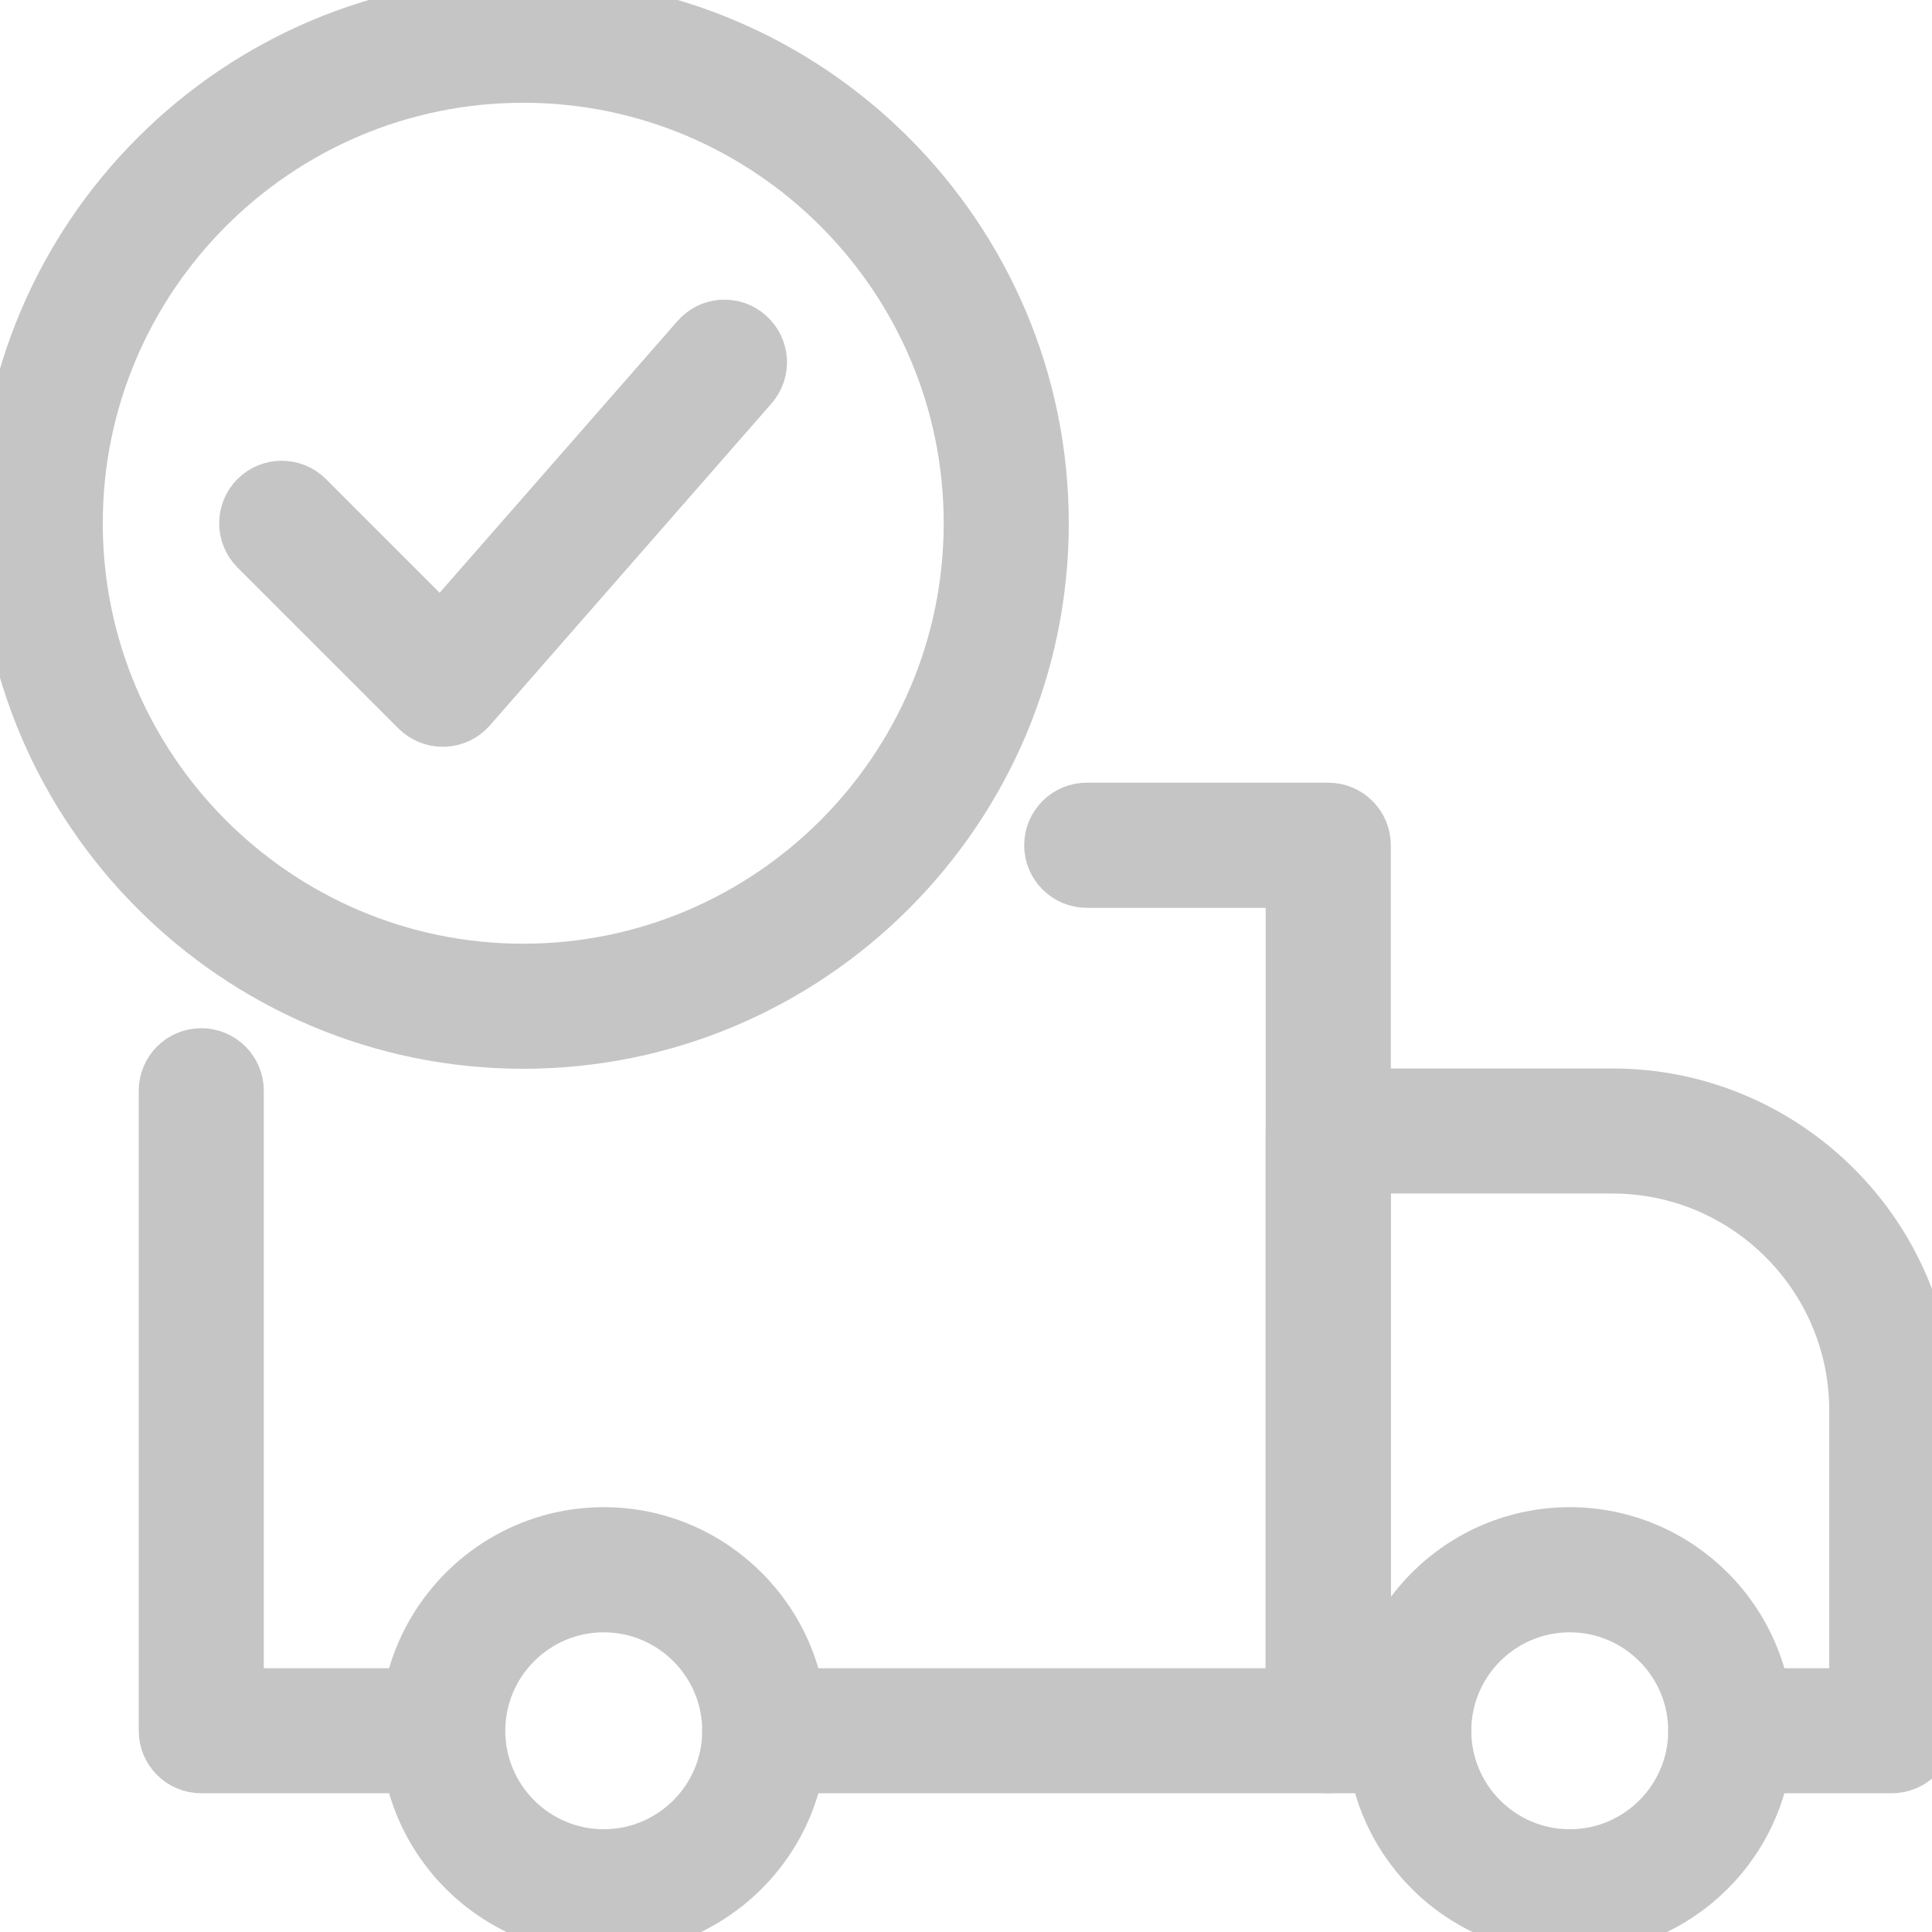 <svg width="26" height="26" viewBox="0 0 26 26" fill="none" xmlns="http://www.w3.org/2000/svg">
<g clip-path="url(#clip0_99_5861)">
<path d="M7.042 14.083C3.159 14.083 0 10.924 0 7.042C0 3.159 3.159 0 7.042 0C10.924 0 14.083 3.159 14.083 7.042C14.083 10.924 10.924 14.083 7.042 14.083ZM7.042 1.083C3.756 1.083 1.083 3.756 1.083 7.042C1.083 10.327 3.756 13 7.042 13C10.327 13 13 10.327 13 7.042C13 3.756 10.327 1.083 7.042 1.083Z" fill="#C5C5C5" stroke="#C5C5C5" stroke-width="0.6"/>
<path d="M5.958 9.75C5.815 9.75 5.677 9.693 5.575 9.592L3.408 7.425C3.197 7.214 3.197 6.87 3.408 6.659C3.619 6.448 3.963 6.448 4.174 6.659L5.931 8.416L9.342 4.519C9.539 4.292 9.881 4.269 10.106 4.468C10.332 4.665 10.354 5.007 10.157 5.232L6.366 9.566C6.267 9.678 6.126 9.745 5.977 9.75C5.97 9.75 5.964 9.75 5.958 9.75Z" fill="#C5C5C5" stroke="#C5C5C5" stroke-width="0.6"/>
<path d="M5.837 23.833H2.708C2.409 23.833 2.167 23.591 2.167 23.292V14.679C2.167 14.38 2.409 14.137 2.708 14.137C3.007 14.137 3.25 14.379 3.25 14.679V22.75H5.837C6.136 22.75 6.379 22.993 6.379 23.292C6.379 23.591 6.136 23.833 5.837 23.833Z" fill="#C5C5C5" stroke="#C5C5C5" stroke-width="0.6"/>
<path d="M17.875 23.833H10.292C9.993 23.833 9.75 23.591 9.75 23.292C9.75 22.993 9.993 22.75 10.292 22.75H17.333V11.917H14.625C14.326 11.917 14.083 11.674 14.083 11.375C14.083 11.076 14.326 10.833 14.625 10.833H17.875C18.174 10.833 18.417 11.076 18.417 11.375V23.292C18.417 23.591 18.174 23.833 17.875 23.833Z" fill="#C5C5C5" stroke="#C5C5C5" stroke-width="0.6"/>
<path d="M25.458 23.833H23.292C22.993 23.833 22.75 23.591 22.75 23.292C22.75 22.993 22.993 22.75 23.292 22.75H24.917V18.98C24.917 17.206 23.474 15.762 21.699 15.762H18.417V22.75H18.958C19.257 22.75 19.5 22.993 19.5 23.292C19.5 23.591 19.257 23.833 18.958 23.833H17.875C17.576 23.833 17.333 23.591 17.333 23.292V15.221C17.333 14.922 17.576 14.679 17.875 14.679H21.699C24.07 14.679 26 16.609 26 18.98V23.292C26 23.591 25.757 23.833 25.458 23.833Z" fill="#C5C5C5" stroke="#C5C5C5" stroke-width="0.6"/>
<path d="M8.125 26C6.632 26 5.417 24.785 5.417 23.292C5.417 21.799 6.632 20.583 8.125 20.583C9.618 20.583 10.833 21.799 10.833 23.292C10.833 24.785 9.618 26 8.125 26ZM8.125 21.667C7.229 21.667 6.5 22.396 6.5 23.292C6.5 24.188 7.229 24.917 8.125 24.917C9.021 24.917 9.75 24.188 9.75 23.292C9.75 22.396 9.021 21.667 8.125 21.667Z" fill="#C5C5C5" stroke="#C5C5C5" stroke-width="0.6"/>
<path d="M21.125 26C19.632 26 18.417 24.785 18.417 23.292C18.417 21.799 19.632 20.583 21.125 20.583C22.618 20.583 23.833 21.799 23.833 23.292C23.833 24.785 22.618 26 21.125 26ZM21.125 21.667C20.229 21.667 19.5 22.396 19.5 23.292C19.5 24.188 20.229 24.917 21.125 24.917C22.021 24.917 22.75 24.188 22.75 23.292C22.75 22.396 22.021 21.667 21.125 21.667Z" fill="#C5C5C5" stroke="#C5C5C5" stroke-width="0.6"/>
</g>
<defs>
<clipPath id="clip0_99_5861">
<rect width="26" height="26" fill="white"/>
</clipPath>
</defs>
</svg>
